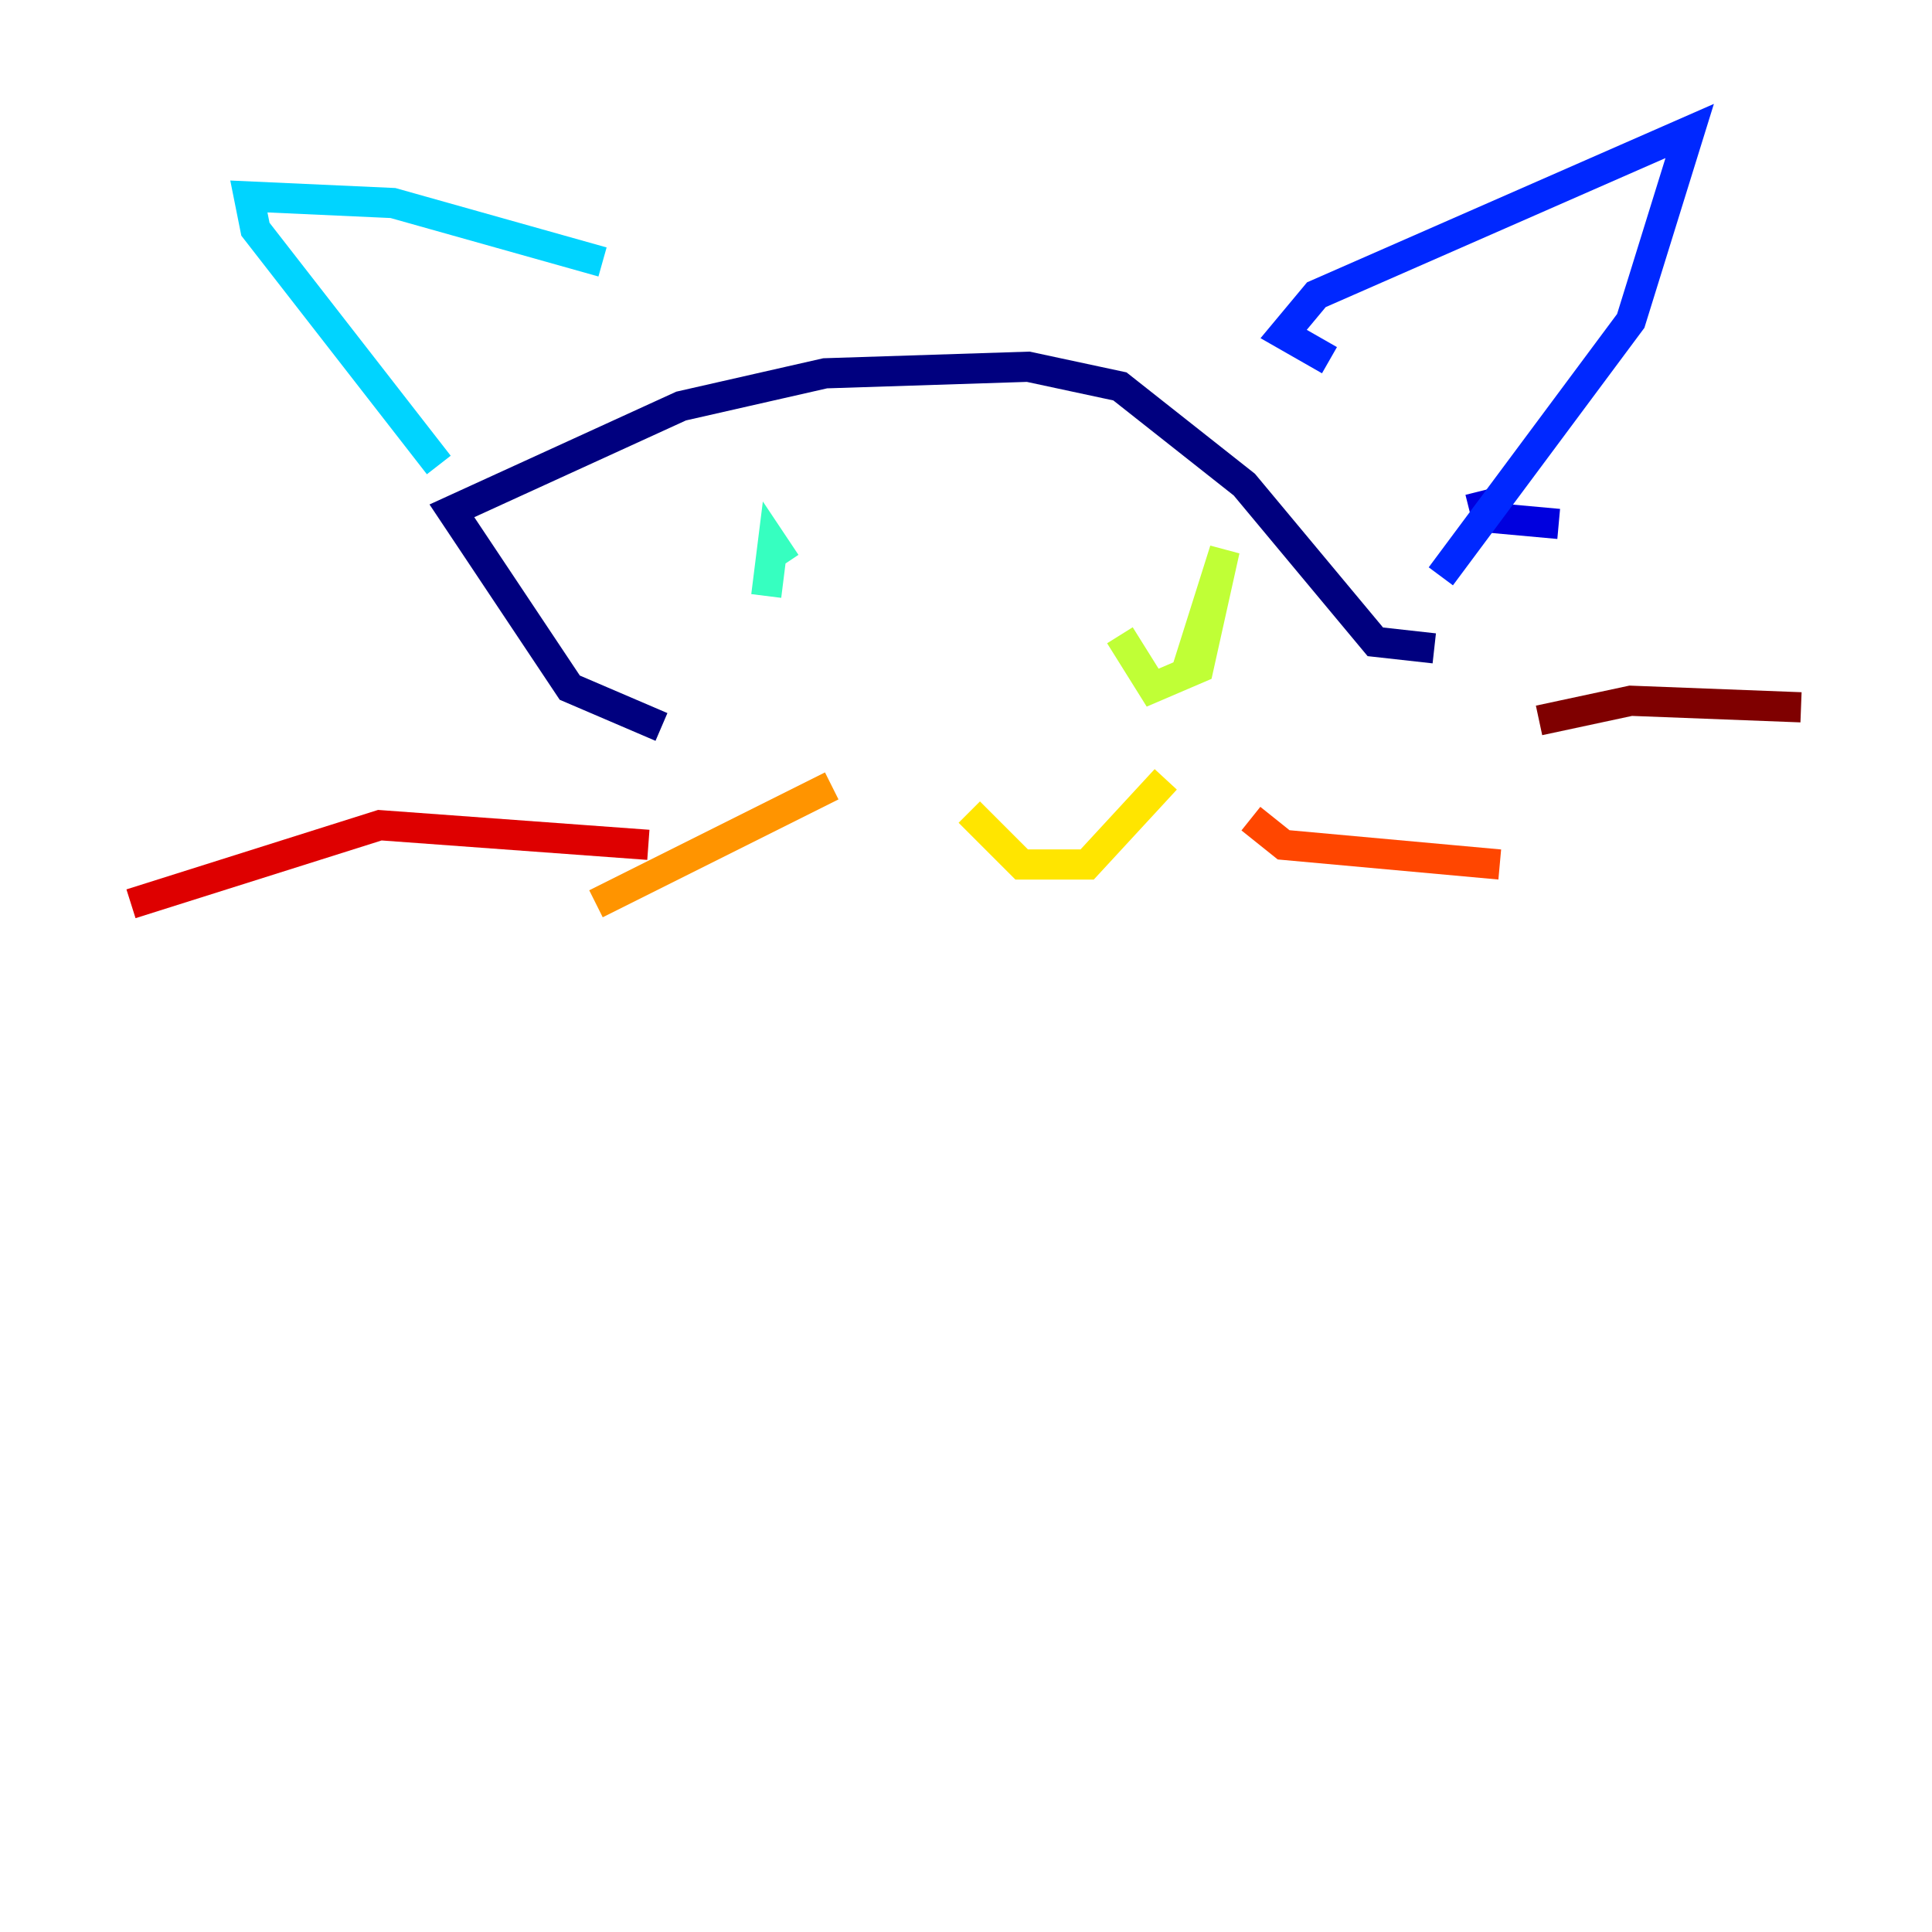 <?xml version="1.0" encoding="utf-8" ?>
<svg baseProfile="tiny" height="128" version="1.2" viewBox="0,0,128,128" width="128" xmlns="http://www.w3.org/2000/svg" xmlns:ev="http://www.w3.org/2001/xml-events" xmlns:xlink="http://www.w3.org/1999/xlink"><defs /><polyline fill="none" points="43.824,48.163 37.749,45.559 29.939,33.844 45.125,26.902 54.671,24.732 68.122,24.298 74.197,25.6 82.441,32.108 91.119,42.522 95.024,42.956" stroke="#00007f" stroke-width="2" /><polyline fill="none" points="103.268,34.712 98.495,34.278 98.061,32.542" stroke="#0000de" stroke-width="2" /><polyline fill="none" points="88.081,23.864 85.044,22.129 87.214,19.525 111.946,8.678 108.041,21.261 95.458,38.183" stroke="#0028ff" stroke-width="2" /><polyline fill="none" points="52.936,26.034 52.936,26.034" stroke="#0080ff" stroke-width="2" /><polyline fill="none" points="39.919,17.356 26.034,13.451 16.488,13.017 16.922,15.186 29.071,30.807" stroke="#00d4ff" stroke-width="2" /><polyline fill="none" points="52.068,37.315 51.2,36.014 50.766,39.485" stroke="#36ffc0" stroke-width="2" /><polyline fill="none" points="75.498,31.241 75.498,31.241" stroke="#7cff79" stroke-width="2" /><polyline fill="none" points="74.197,42.088 76.366,45.559 79.403,44.258 81.139,36.447 78.536,44.691" stroke="#c0ff36" stroke-width="2" /><polyline fill="none" points="64.217,53.803 67.688,57.275 72.027,57.275 77.234,51.634" stroke="#ffe500" stroke-width="2" /><polyline fill="none" points="55.105,52.068 39.485,59.878" stroke="#ff9400" stroke-width="2" /><polyline fill="none" points="82.875,54.237 85.044,55.973 99.363,57.275" stroke="#ff4600" stroke-width="2" /><polyline fill="none" points="42.956,55.973 25.166,54.671 8.678,59.878" stroke="#de0000" stroke-width="2" /><polyline fill="none" points="101.966,47.729 108.041,46.427 119.322,46.861" stroke="#7f0000" stroke-width="2" /></svg>